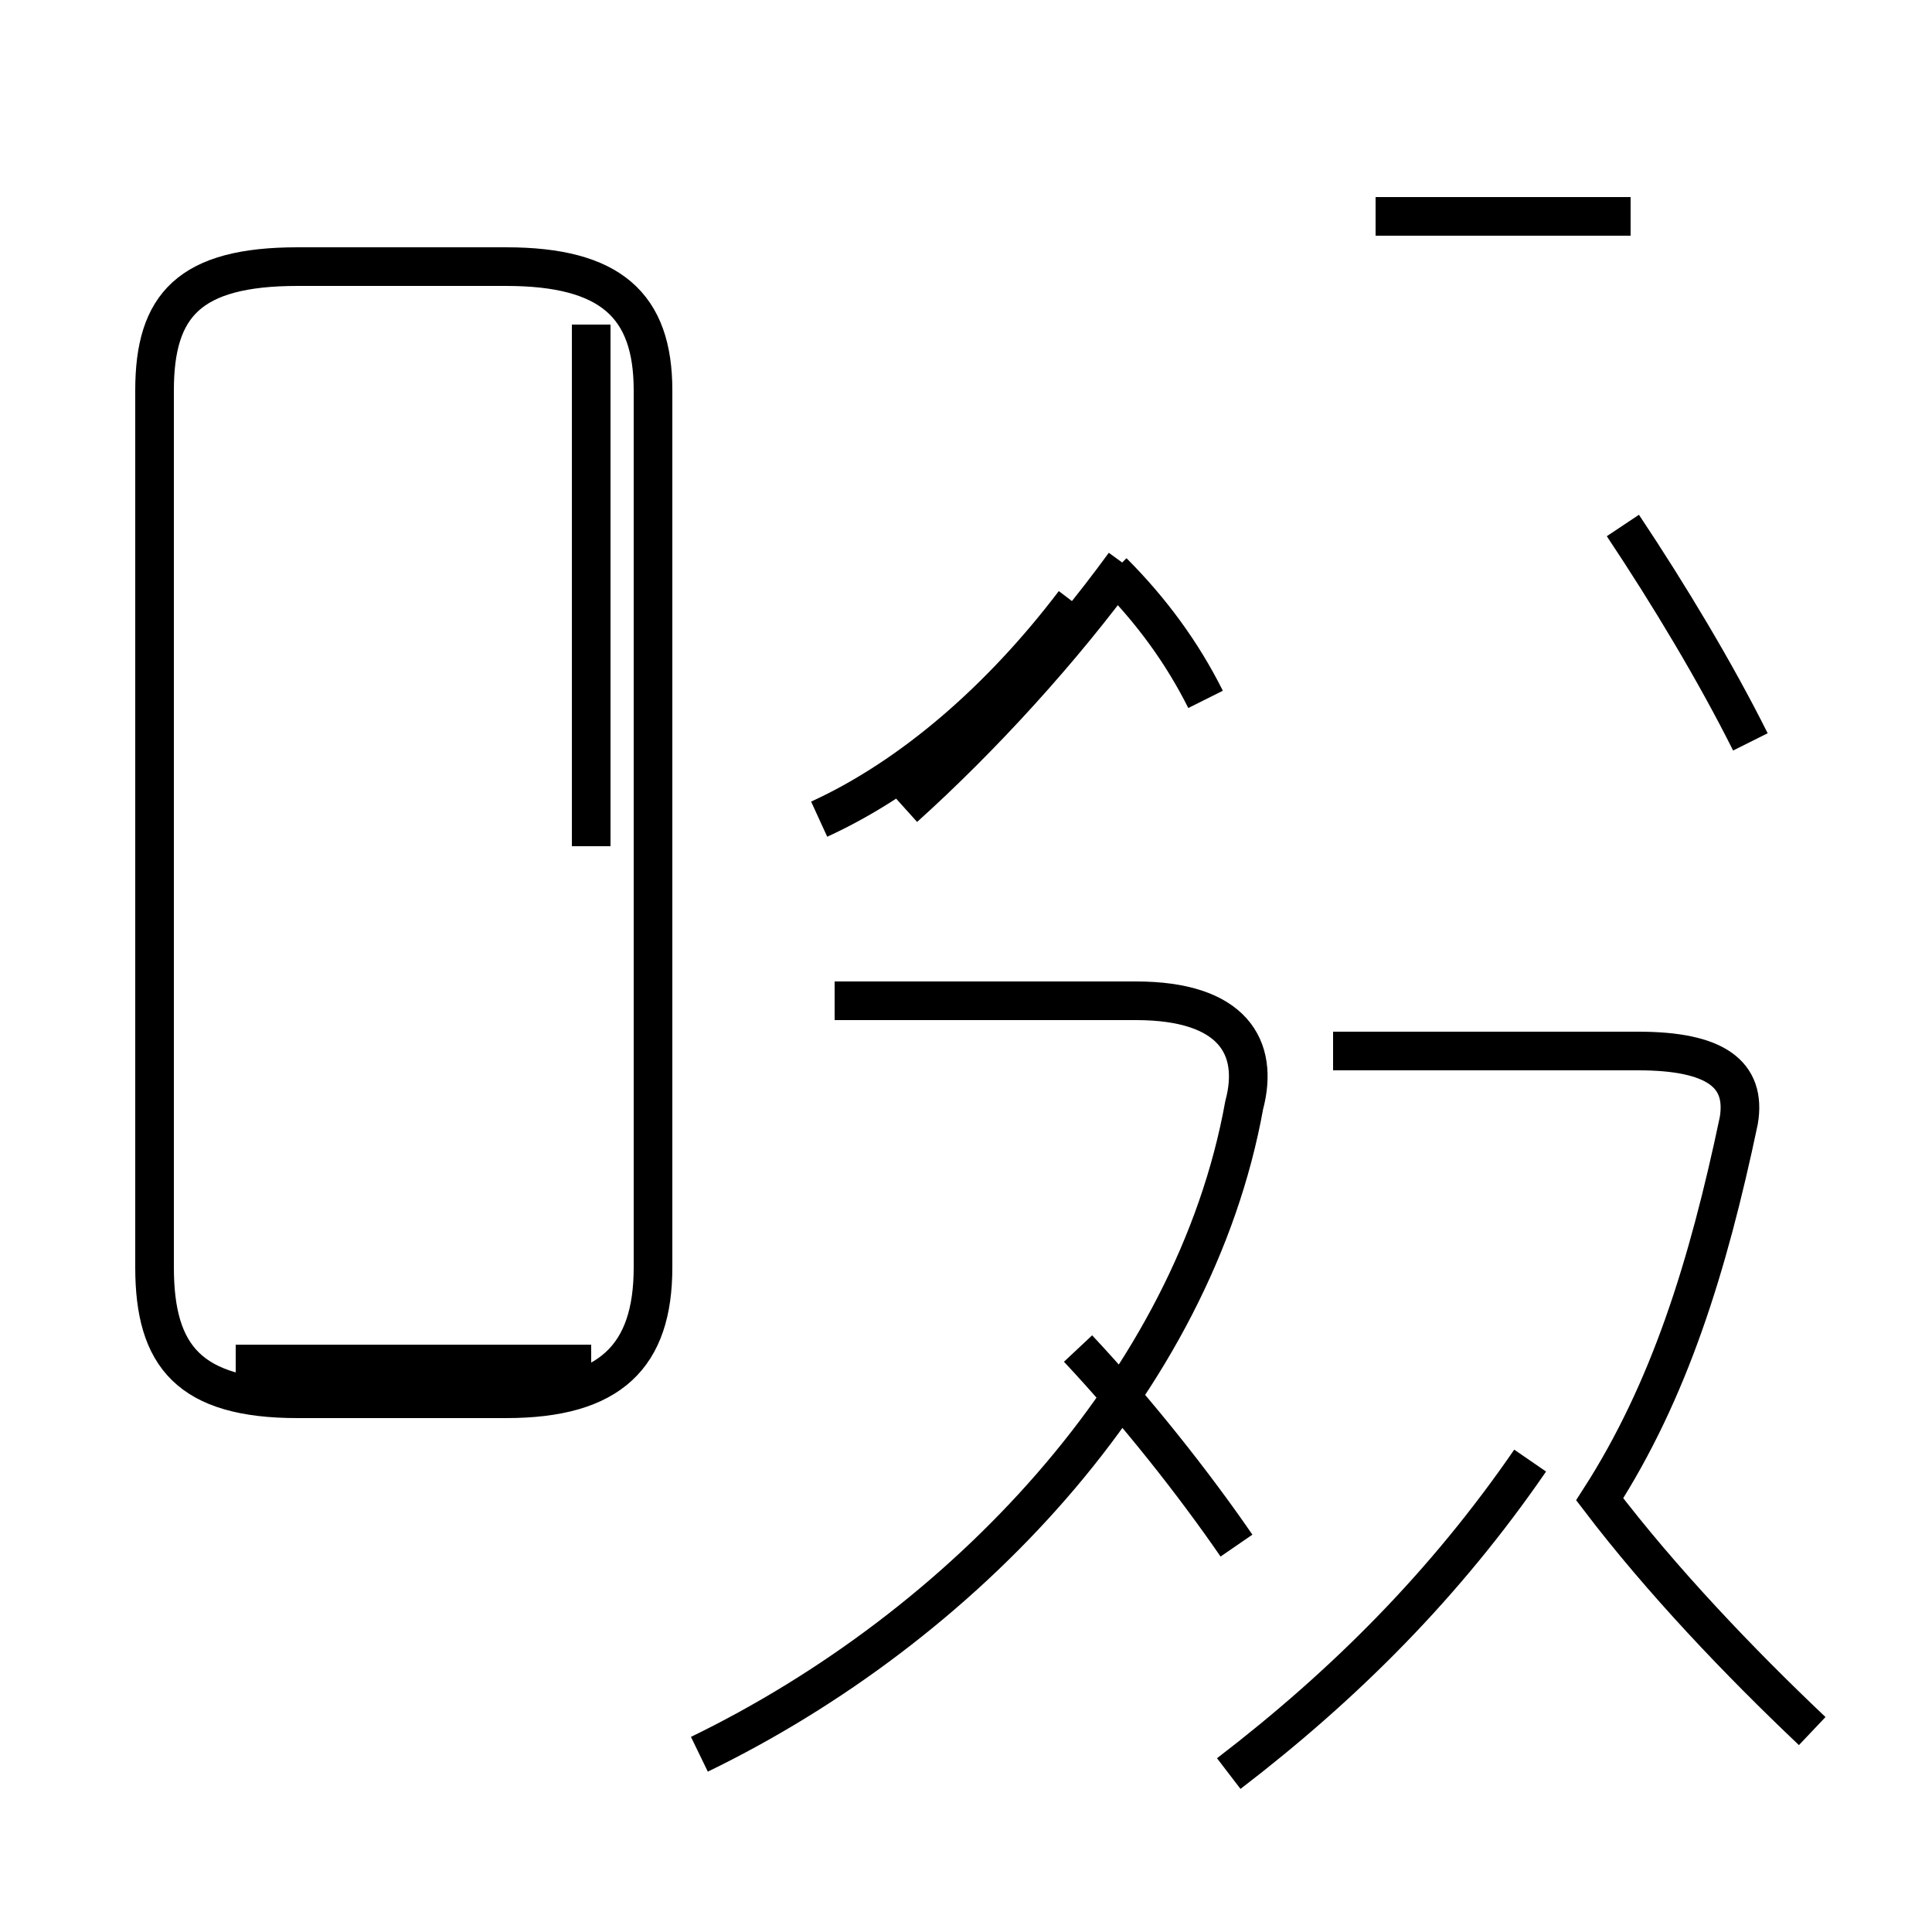 <?xml version='1.0' encoding='utf8'?>
<svg viewBox="0.0 -44.0 50.0 50.0" version="1.1" xmlns="http://www.w3.org/2000/svg">
<rect x="0.0" y="-44.0" width="50.0" height="50.0" fill="#808080" stroke="none"/>
<rect x="-1000" y="-1000" width="2000" height="2000" stroke="white" fill="white"/>
<g style="fill:none; stroke:#000000;  stroke-width:1">
<path d="M 7.7 7.8 L 13.1 7.8 C 15.8 7.8 16.9 8.9 16.9 11.2 L 16.9 33.9 C 16.9 36.1 15.8 37.1 13.1 37.1 L 7.7 37.1 C 4.9 37.1 4.0 36.1 4.0 33.9 L 4.0 11.2 C 4.0 8.9 4.9 7.8 7.7 7.8 Z M 15.3 22.1 L 15.3 35.6 M 15.3 8.7 L 6.1 8.7 M 23.4 23.1 C 25.4 24.9 27.5 27.2 29.1 29.4 M 45.3 24.8 C 44.4 26.6 43.2 28.6 42.0 30.4 M 21.2 22.8 C 23.6 23.9 25.9 25.9 27.8 28.4 M 31.2 25.9 C 30.6 27.1 29.8 28.2 28.8 29.2 M 35.6 38.4 L 42.2 38.4 M 18.1 -1.4 C 24.9 1.9 30.9 8.2 32.2 15.4 C 32.6 16.9 31.9 18.1 29.4 18.1 L 21.6 18.1 M 32.0 4.0 C 30.9 5.6 29.4 7.5 27.9 9.1 M 46.9 -0.8 C 45.0 1.0 43.0 3.1 41.4 5.2 C 43.2 8.0 44.2 11.2 45.0 15.0 C 45.2 16.2 44.4 16.8 42.4 16.8 L 34.5 16.8 M 31.8 -1.9 C 34.8 0.4 37.4 3.0 39.6 6.2 " transform="scale(1, -1)" />
</g>
</svg>